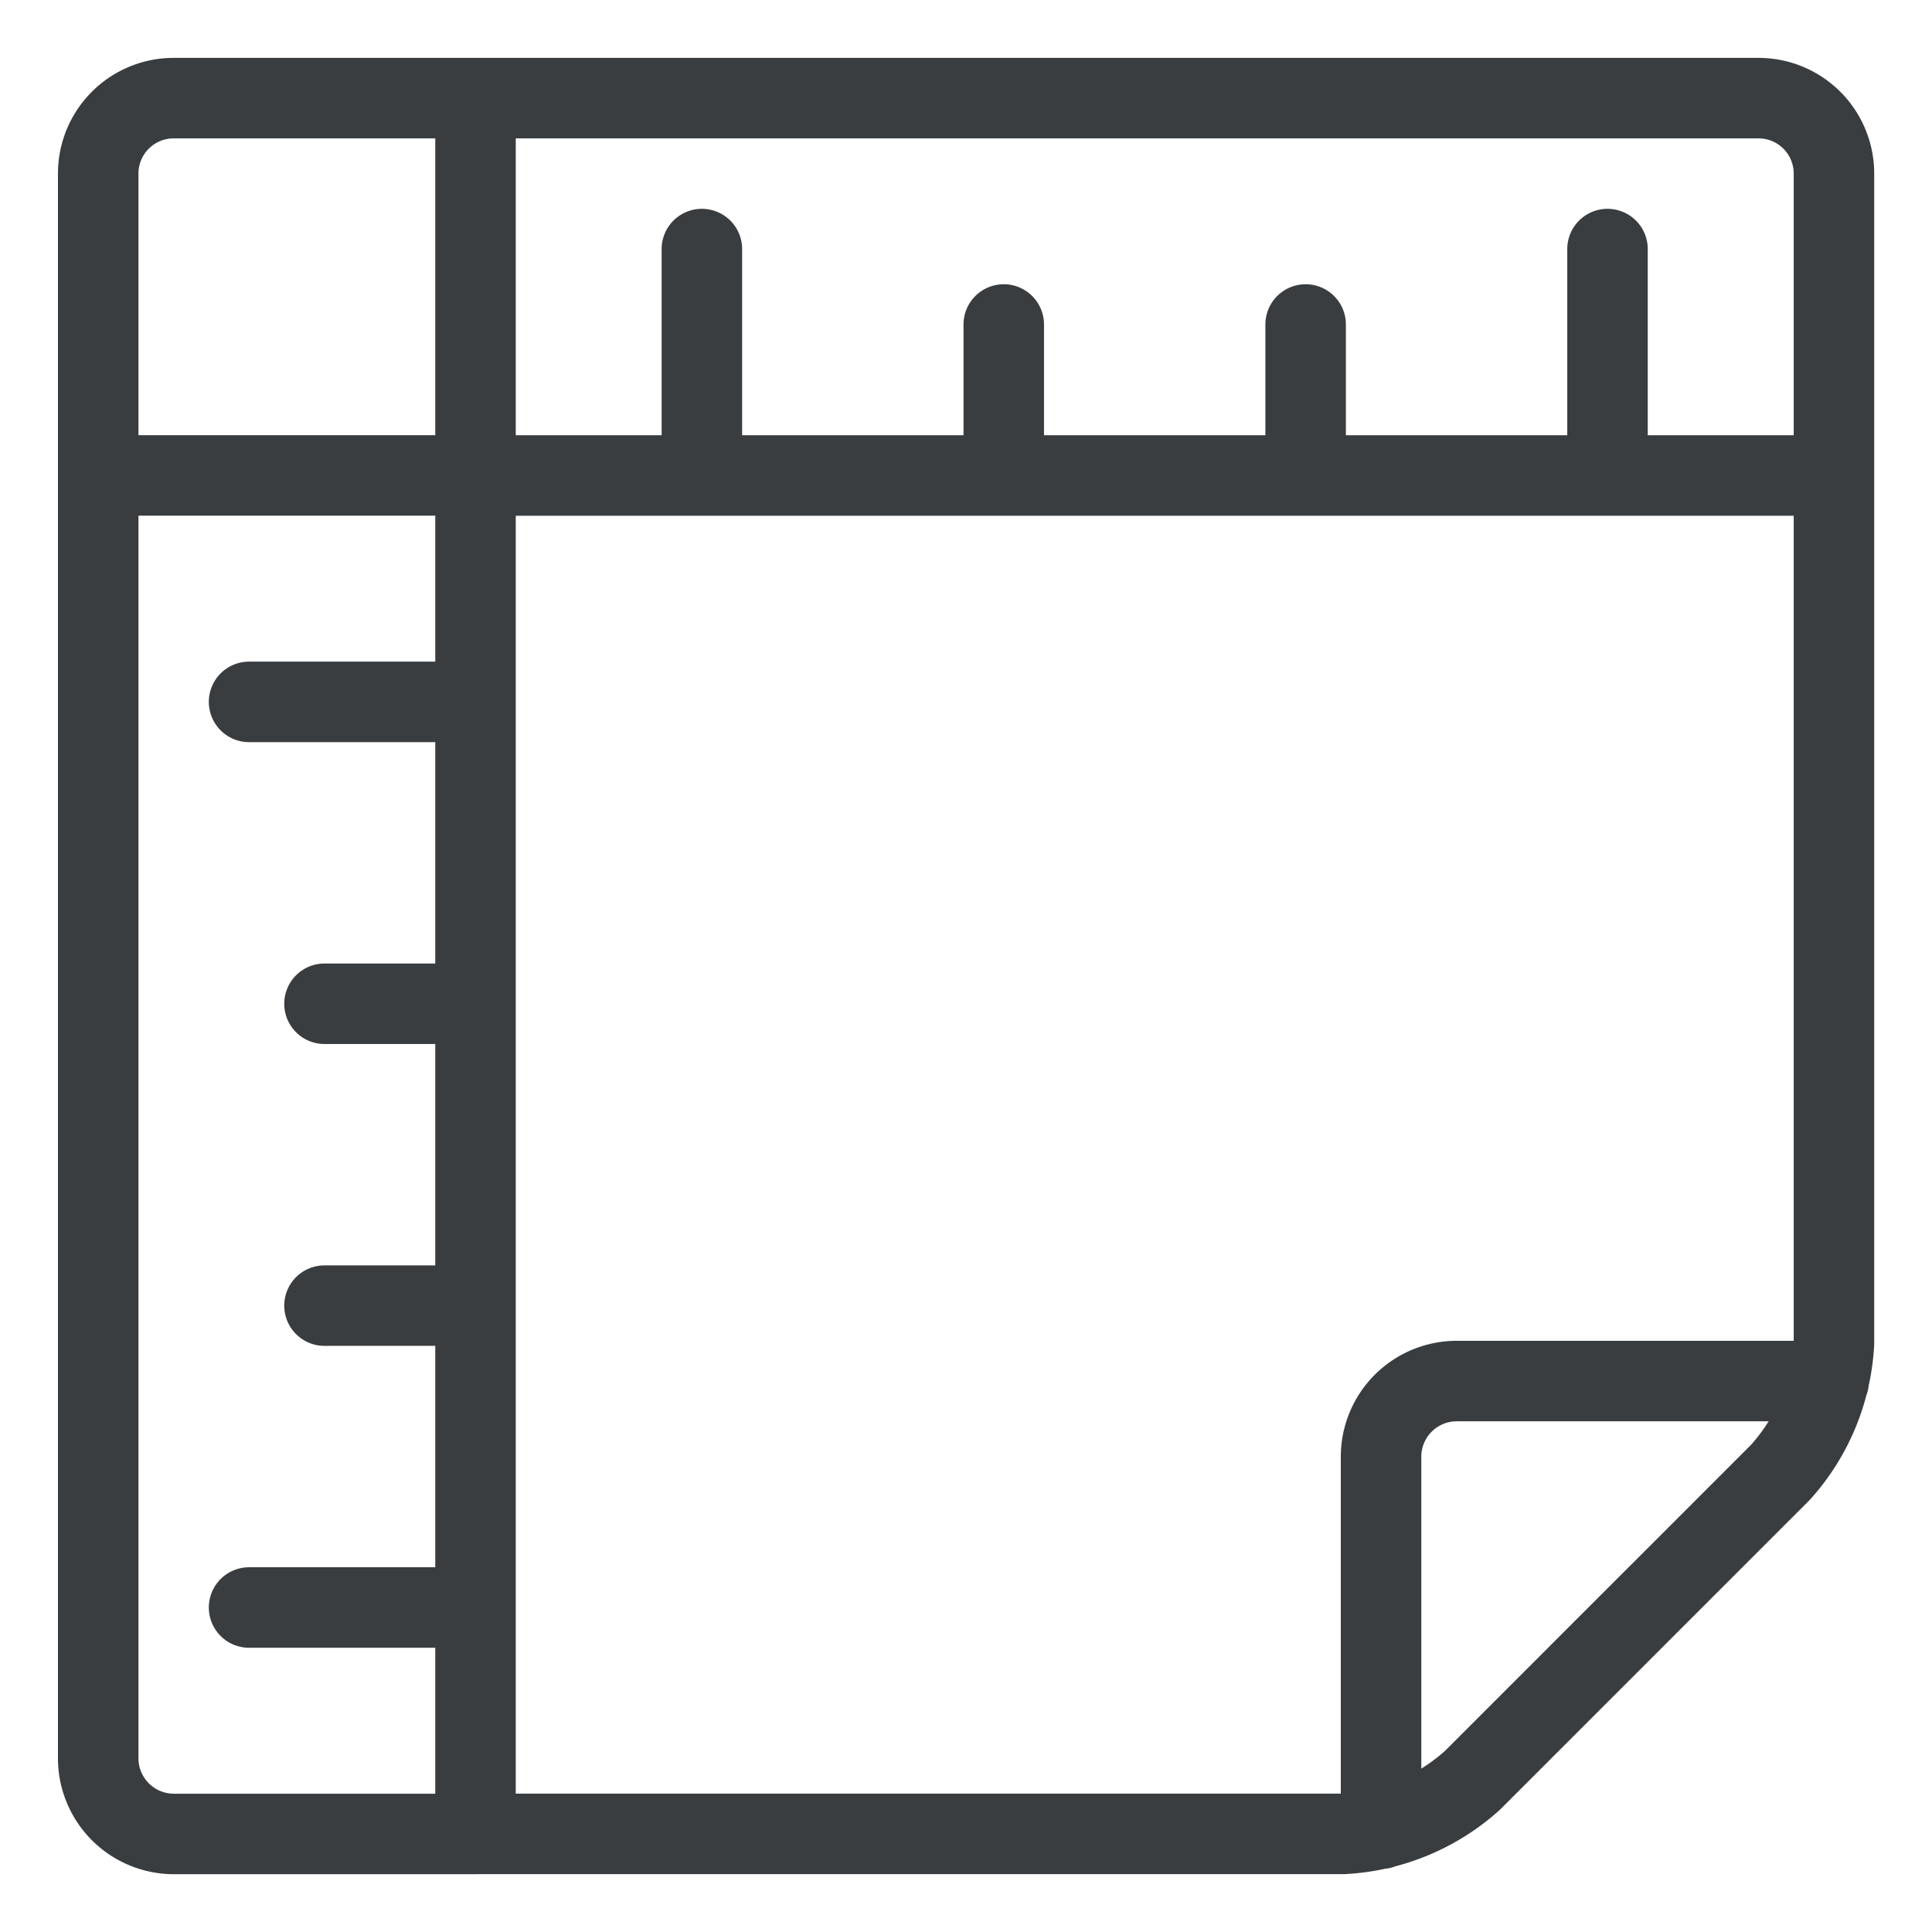 <svg viewBox="0 0 24 24" fill="none" xmlns="http://www.w3.org/2000/svg"><path d="M5.906 5.906H1.22m4.687 0v16.875m0-16.875V1.22m0 4.687h16.875m-21.562 0v15.938a.94.94 0 0 0 .937.937h3.75M1.22 5.906v-3.75a.937.937 0 0 1 .937-.937h3.75m0 21.562h10.782a2.6 2.6 0 0 0 1.6-.663l3.83-3.83c.397-.442.631-1.007.663-1.6V5.906m0 0v-3.75a.937.937 0 0 0-.937-.937H5.906m11.25 21.498v-4.623a.94.94 0 0 1 .938-.938h4.623M8.719 5.906V3.094m3.75 2.812V4.031m3.75 1.875V4.031m3.75 1.875V3.094M5.906 19.969H3.094m2.812-3.75H4.031m1.875-3.75H4.031m1.875-3.75H3.094" stroke="#3A3D40" stroke-linecap="round" stroke-linejoin="round"/></svg>